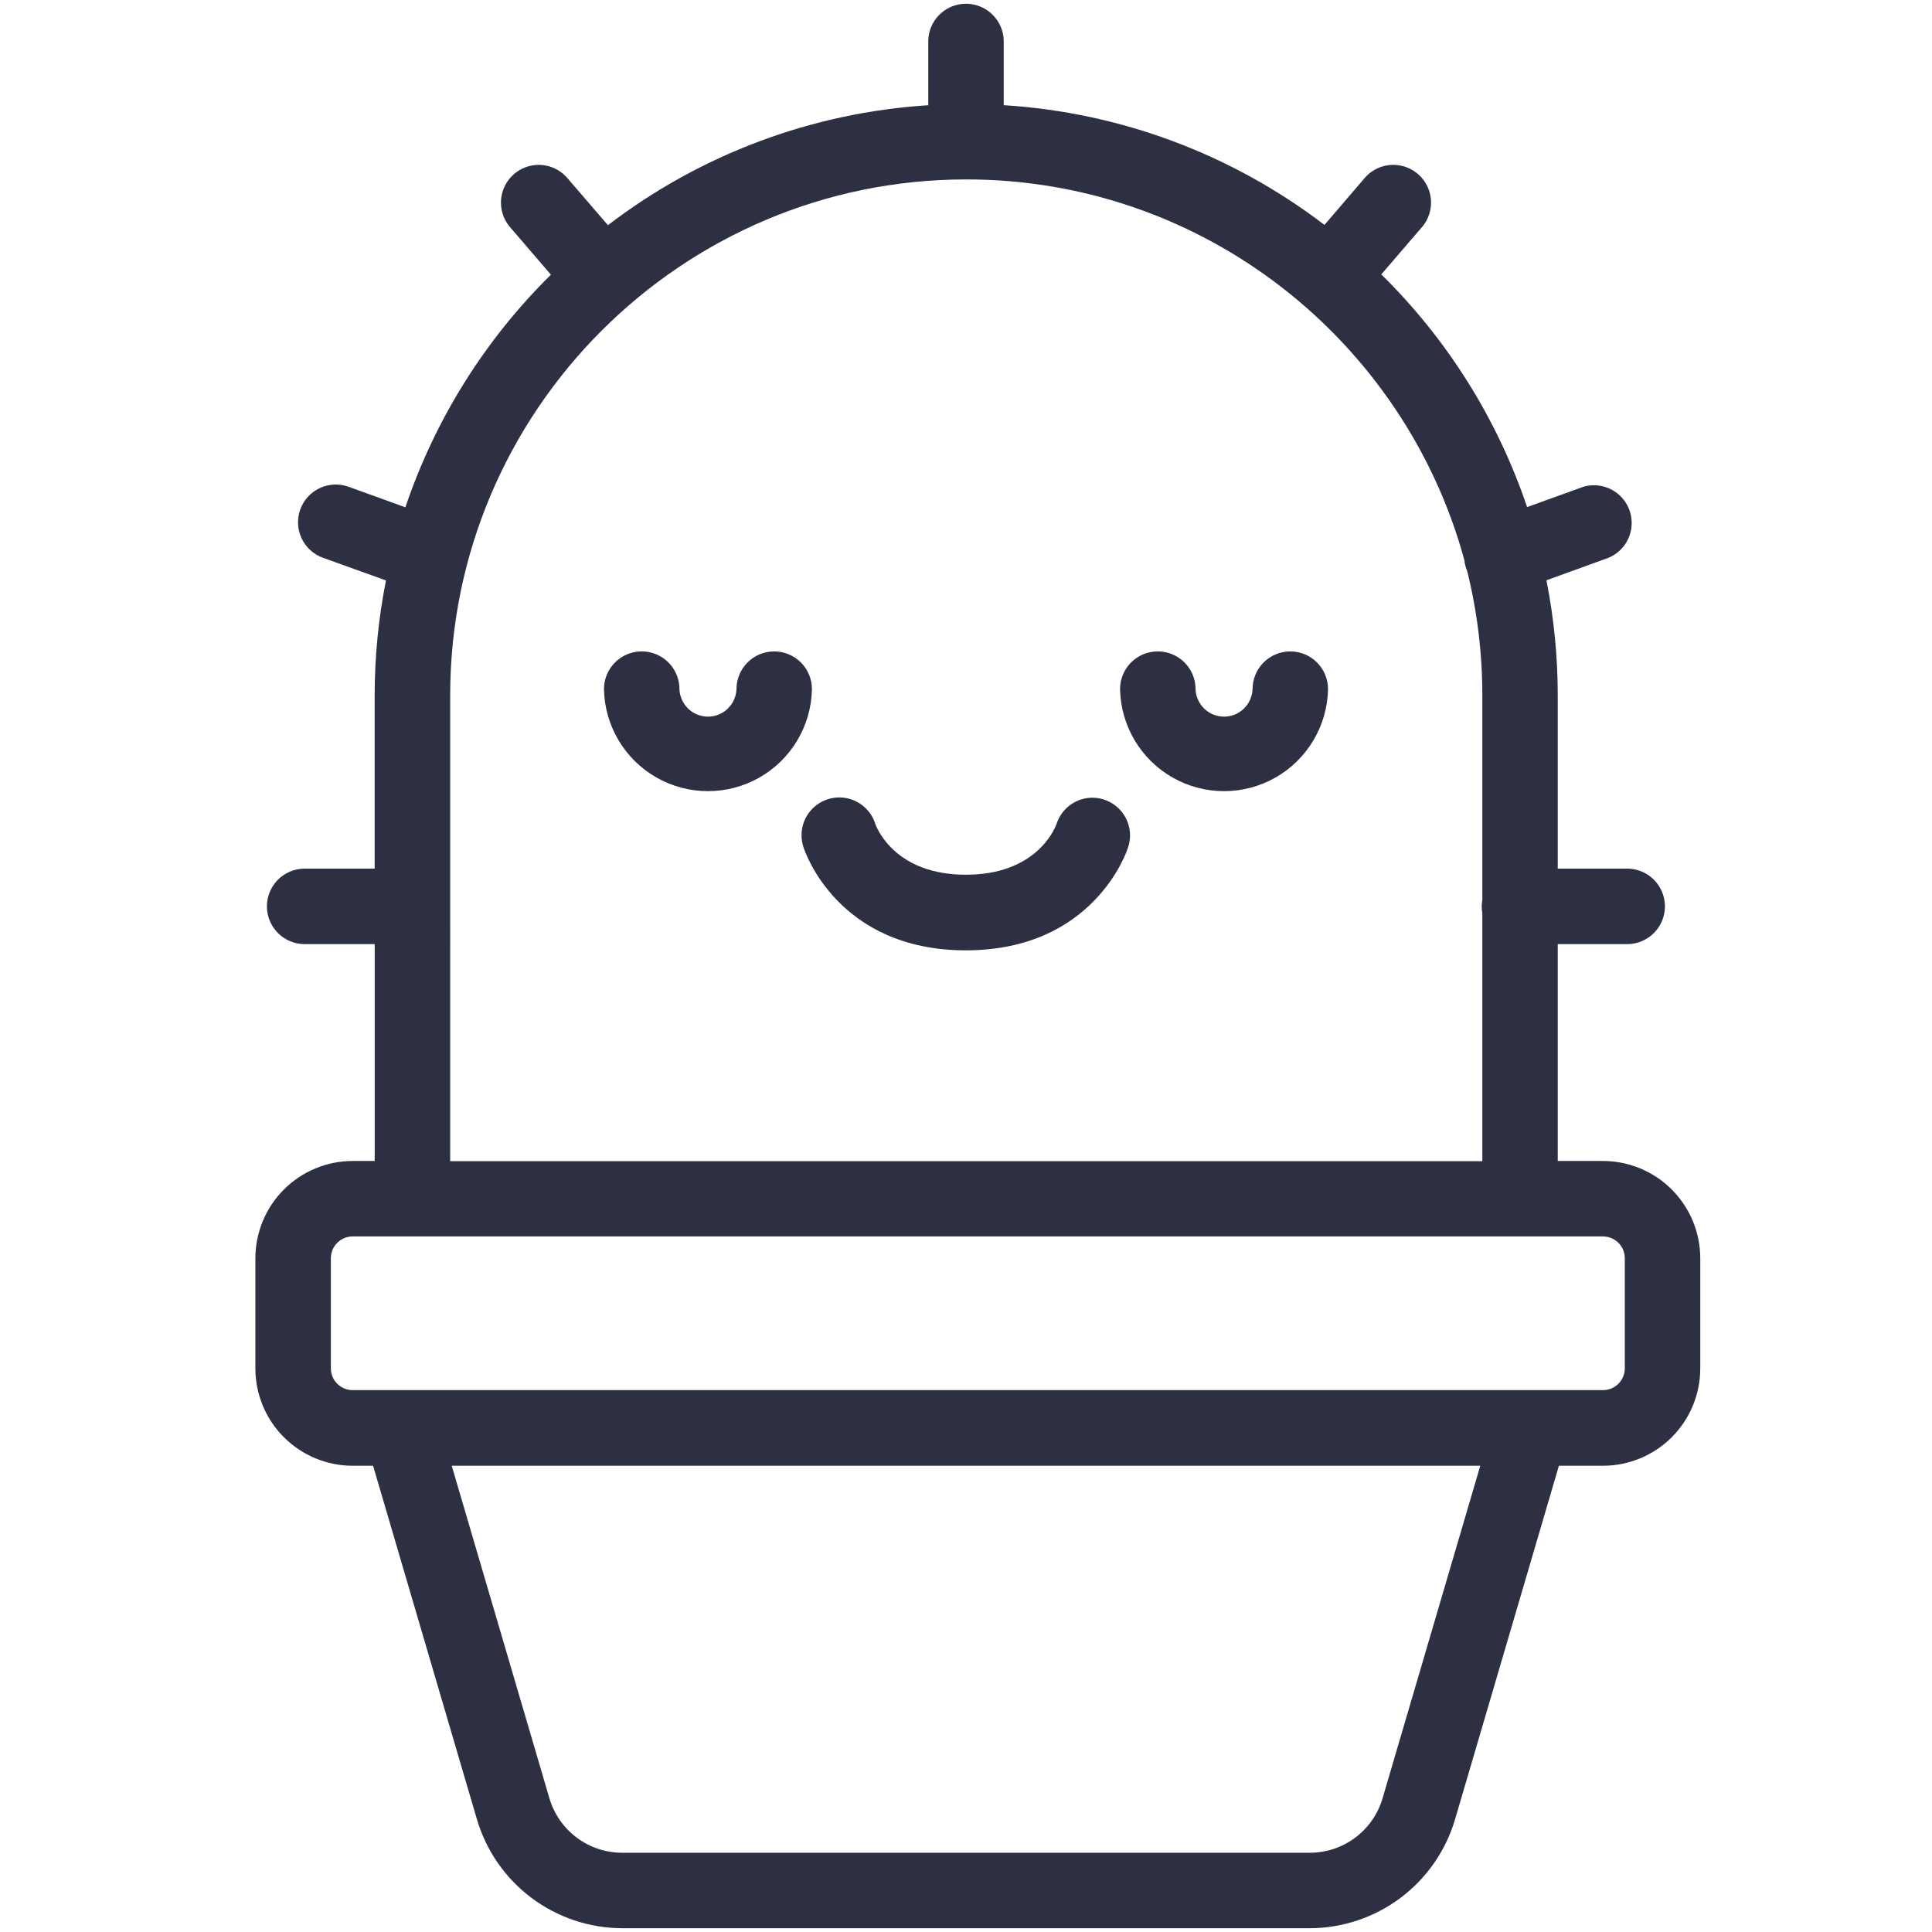 <?xml version="1.0" encoding="UTF-8"?>
<svg width="1200pt" height="1200pt" version="1.1" viewBox="0 0 1200 1200" xmlns="http://www.w3.org/2000/svg">
 <g fill="#2d3042">
  <path d="m995.67 721.1h-28.125v-134.7h43.125c8.375 0 16.109-4.469 20.297-11.719s4.188-16.188 0-23.438-11.922-11.719-20.297-11.719h-43.125v-107.51c0-24.031-2.352-48.008-7.031-71.578l38.766-14.062c7.379-3.172 12.621-9.898 13.891-17.828 1.27-7.934-1.609-15.961-7.633-21.273-6.019-5.316-14.344-7.18-22.055-4.938l-34.969 12.633c-18.441-54.609-49.465-104.12-90.562-144.54l25.641-29.812c5.188-6.387 6.648-15.031 3.84-22.766-2.805-7.738-9.465-13.438-17.539-15.016-8.078-1.574-16.391 1.199-21.902 7.312l-25.336 29.555c-57.566-43.988-126.91-69.875-199.22-74.367v-39.562c0-8.375-4.469-16.109-11.719-20.297s-16.188-4.188-23.438 0-11.719 11.922-11.719 20.297v39.586c-72.238 4.578-141.48 30.512-198.96 74.508l-25.594-29.719c-5.512-6.113-13.824-8.887-21.902-7.312-8.074 1.578-14.734 7.277-17.539 15.016-2.809 7.734-1.348 16.379 3.84 22.766l25.781 30c-41.016 40.426-71.977 89.906-90.398 144.47l-35.273-12.75c-5.848-2.109-12.297-1.812-17.926 0.832s-9.977 7.418-12.086 13.266-1.812 12.297 0.832 17.926c2.644 5.629 7.418 9.977 13.266 12.086l39.141 14.062c-4.676 23.531-7.031 47.469-7.031 71.461v107.55h-43.477c-8.375 0-16.109 4.469-20.297 11.719s-4.188 16.188 0 23.438 11.922 11.719 20.297 11.719h43.5v134.7h-13.688c-16.02 0.02-31.375 6.391-42.703 17.719-11.328 11.328-17.699 26.684-17.719 42.703v68.484c0.02 16.016 6.391 31.371 17.719 42.695s26.688 17.691 42.703 17.703h12.68l64.594 219.91c5.785 19.391 17.652 36.406 33.852 48.531s35.867 18.719 56.102 18.805h427.45c20.234-0.086 39.902-6.68 56.102-18.805s28.066-29.141 33.852-48.531l64.594-219.91h27.398c16.012-0.02 31.363-6.387 42.688-17.711 11.324-11.324 17.691-26.676 17.711-42.688v-68.484c-0.02-16.016-6.387-31.371-17.711-42.695-11.32-11.328-26.672-17.703-42.688-17.727zm-716.06-289.08c0-176.77 143.81-320.58 320.58-320.58 147.66 0 272.37 100.43 309.38 236.55 0.188 1.879 0.605 3.731 1.242 5.508 0.148 0.438 0.32 0.871 0.516 1.289 6.258 25.305 9.406 51.277 9.375 77.344v126.84c-0.5 2.703-0.5 5.477 0 8.18v154.05h-641.09zm579.09 685.08c-2.887 9.699-8.816 18.215-16.918 24.281-8.102 6.062-17.938 9.359-28.059 9.398h-427.45c-10.121-0.039-19.957-3.336-28.059-9.398-8.102-6.066-14.031-14.582-16.918-24.281l-60.727-206.7h638.86zm150.49-267.19c0 7.469-6.055 13.523-13.523 13.523h-776.62c-3.59 0.008-7.035-1.414-9.578-3.953-2.539-2.535-3.969-5.981-3.969-9.57v-68.391c0-7.481 6.066-13.547 13.547-13.547h776.62c7.473 0.012 13.523 6.074 13.523 13.547z"/>
  <path d="m480.87 404.6c-6.215 0-12.176 2.469-16.574 6.863-4.394 4.398-6.863 10.359-6.863 16.574-0.227 6.172-3.648 11.785-9.035 14.809-5.387 3.023-11.957 3.023-17.344 0-5.387-3.023-8.809-8.637-9.035-14.809 0-8.375-4.469-16.109-11.719-20.297s-16.188-4.188-23.438 0-11.719 11.922-11.719 20.297c0.434 22.781 12.836 43.648 32.641 54.914s44.078 11.266 63.883 0c19.805-11.266 32.207-32.133 32.641-54.914 0-6.215-2.469-12.176-6.863-16.574-4.398-4.394-10.359-6.863-16.574-6.863z"/>
  <path d="m801.42 404.6c-6.215 0-12.176 2.469-16.574 6.863-4.394 4.398-6.863 10.359-6.863 16.574-0.227 6.172-3.648 11.785-9.035 14.809-5.387 3.023-11.957 3.023-17.344 0-5.387-3.023-8.809-8.637-9.035-14.809 0-8.375-4.469-16.109-11.719-20.297s-16.188-4.188-23.438 0-11.719 11.922-11.719 20.297c0.434 22.781 12.836 43.648 32.641 54.914 19.805 11.266 44.078 11.266 63.883 0s32.207-32.133 32.641-54.914c0-6.215-2.469-12.176-6.863-16.574-4.398-4.394-10.359-6.863-16.574-6.863z"/>
  <path d="m678.61 495.47c-4.996-0.012-9.863 1.574-13.895 4.527s-7.012 7.113-8.512 11.879c-1.594 4.266-13.523 31.43-56.25 31.43s-54.609-27.164-56.25-31.43c-2.219-7.234-7.793-12.949-14.969-15.352-7.176-2.402-15.07-1.191-21.195 3.25-6.125 4.441-9.73 11.566-9.68 19.133 0 2.535 0.422 5.055 1.242 7.453 0.82 2.602 21.398 63.914 100.78 63.914 79.383 0 100.01-61.312 100.78-63.914 0.82-2.398 1.242-4.918 1.242-7.453 0-6.191-2.449-12.133-6.816-16.523-4.363-4.391-10.289-6.875-16.48-6.914z"/>
 </g>
</svg>
